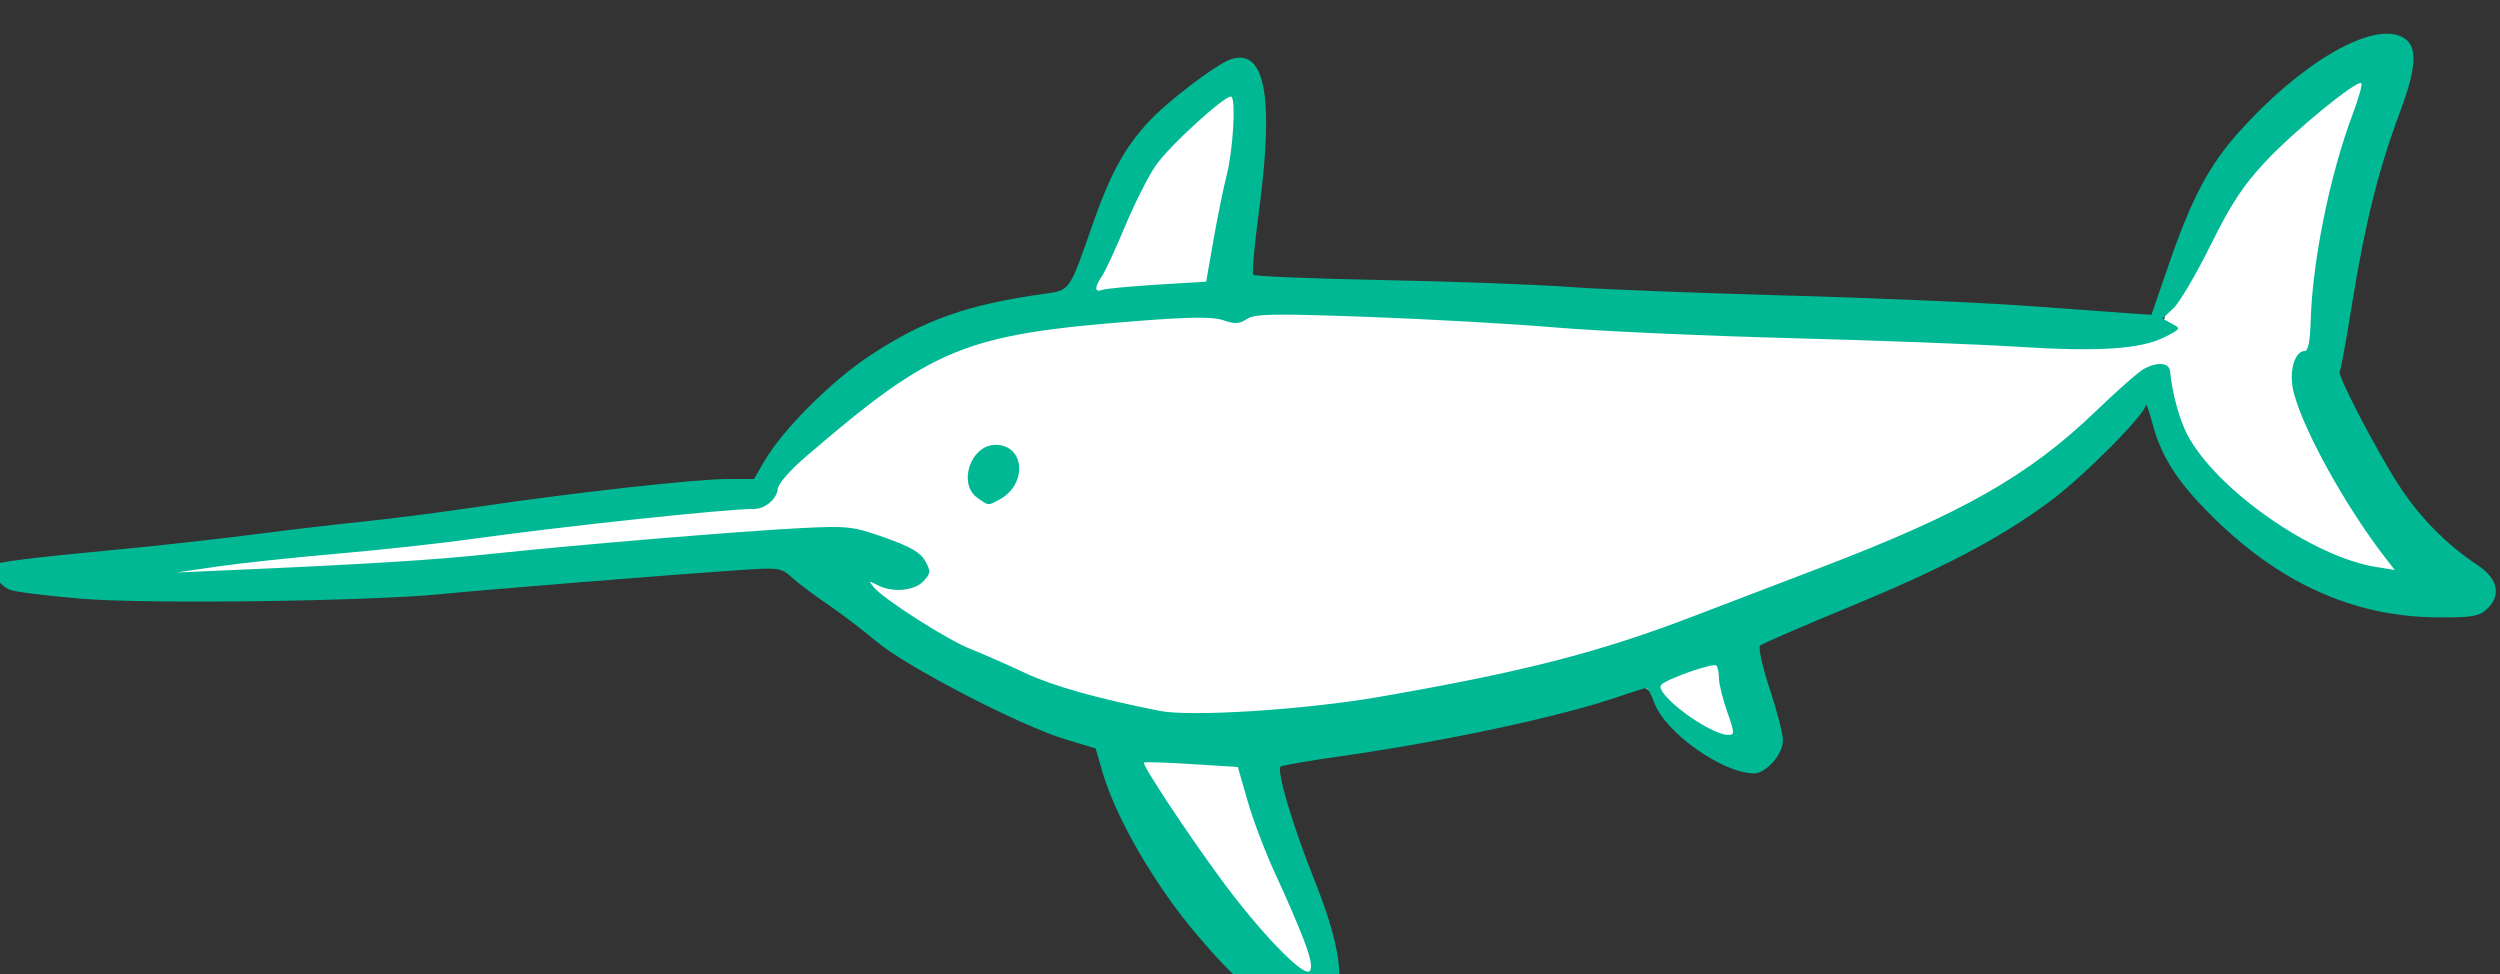 <?xml version="1.0" ?><svg height="153.035mm" viewBox="0 0 392.737 153.035" width="392.737mm" xmlns="http://www.w3.org/2000/svg">
    <rect x="0" y="0" width="392.737" height="153.035" fill="#333333" stroke="none"/>
    <path d="m -2977.451,13015.082 386.626,-45.965 c 0,0 72.478,-80.202 110.237,-88.915 37.758,-8.713 78.034,-16.555 78.034,-16.555 0,0 20.525,-59.598 47.246,-94.799 26.721,-35.201 52.668,-43.914 52.668,-43.914 l 1.908,127.18 544.874,21.905 c 0,0 9.139,-35.291 27.728,-65.787 18.589,-30.496 86.554,-82.601 99.334,-93.405 12.78,-10.805 -30.013,191.341 -30.013,191.341 0,0 44.536,87.131 61.382,106.823 16.846,19.691 -6.583,35.027 -40.276,19.169 -33.692,-15.858 -113.498,-59.338 -119.084,-111.877 -5.587,-52.54 -15.878,16.903 -74.355,50.71 -58.477,33.807 -175.238,87.306 -175.238,87.306 l 7.358,78.07 -67.191,-50.362 -227.713,35.375 c 0,0 20.719,63.258 30.981,95.148 10.263,31.89 9.568,57.828 -7.899,51.883 -17.467,-5.945 -72.652,-67.741 -84.464,-92.486 -11.812,-24.746 -23.236,-64.478 -23.236,-64.478 0,0 -55.573,-9.933 -101.657,-42.346 -46.085,-32.412 -95.849,-63.083 -95.849,-63.083 0,0 -227.519,18.646 -299.357,24.048 -71.838,5.403 -102.045,-14.986 -102.045,-14.986 z" fill="#FFFFFF" transform="translate(200.904,-55.018) matrix(0.265,0,0,0.265,604.104,-3305.488)"/>
    <path d="m -2270.843,13278.413 c -19.184,-3.419 -31.219,-12.427 -57.01,-42.678 -25.064,-29.398 -48.333,-69.371 -56.266,-96.661 l -4.128,-14.2 -18.218,-5.524 c -26.755,-8.111 -93.897,-42.919 -111.798,-57.957 -8.346,-7.013 -21.435,-16.973 -29.085,-22.137 -7.651,-5.161 -17,-12.18 -20.776,-15.594 -6.57,-5.943 -7.877,-6.142 -30.35,-4.628 -38.787,2.614 -152.937,11.798 -177.545,14.285 -42.58,4.304 -174.6,6.011 -213.594,2.762 -19.984,-1.664 -38.978,-4.033 -42.21,-5.26 -6.109,-2.324 -12.78,-11.899 -10.134,-14.545 1.923,-1.924 22.078,-4.466 74.767,-9.43 22.952,-2.164 58.803,-6.146 79.669,-8.851 20.866,-2.703 50.457,-6.176 65.758,-7.718 15.302,-1.54 46.031,-5.509 68.288,-8.819 55.496,-8.251 128.293,-16.339 147.084,-16.341 h 15.567 l 6.362,-10.856 c 10.983,-18.741 39.803,-47.485 62.698,-62.532 32.224,-21.181 57.629,-30.104 104.03,-36.538 14.124,-1.96 14.083,-1.899 27.176,-39.558 10.773,-30.983 19.164,-46.509 33.602,-62.174 11.508,-12.483 40.847,-34.745 49.152,-37.294 20.325,-6.237 25.451,23.085 16.107,92.143 -2.541,18.779 -3.911,34.87 -3.044,35.76 0.867,0.887 35.719,2.293 77.451,3.124 41.731,0.829 90.671,2.633 108.754,4.008 18.084,1.375 76.128,3.676 128.988,5.114 52.86,1.438 118.871,4.311 146.692,6.387 27.821,2.075 55.061,4.059 60.534,4.408 l 9.95,0.634 10.609,-30.686 c 13.297,-38.461 23.558,-57.808 41.062,-77.425 36.466,-40.868 78.308,-65.463 96.564,-56.76 9.795,4.67 9.527,16.812 -0.994,44.965 -12.597,33.71 -20.605,65.706 -28.084,112.216 -3.57,22.199 -6.956,40.828 -7.524,41.395 -1.679,1.679 21.125,45.643 34.511,66.535 12.498,19.504 28.312,35.637 47.374,48.325 12.108,8.06 14.053,18.081 5.081,26.188 -4.506,4.073 -9.109,4.788 -29.718,4.617 -49.134,-0.408 -93.317,-20.399 -133.348,-60.334 -20.402,-20.353 -29.599,-34.726 -34.94,-54.603 -2.047,-7.616 -3.797,-12.543 -3.888,-10.943 -0.315,5.497 -36.87,42.277 -56.552,56.898 -29.536,21.945 -63.222,39.677 -119.392,62.849 -27.821,11.478 -51.564,21.765 -52.763,22.864 -1.199,1.096 1.362,12.623 5.691,25.617 4.329,12.993 7.87,26.803 7.87,30.688 0,8.112 -10.001,19.48 -17.139,19.48 -18.523,0 -52.759,-24.249 -59.137,-41.886 -1.73,-4.784 -3.876,-8.698 -4.77,-8.698 -0.894,0 -8.348,2.322 -16.564,5.158 -33.872,11.694 -103.669,26.63 -165.086,35.326 -18.593,2.632 -34.391,5.372 -35.106,6.087 -2.508,2.509 7.388,35.716 20.007,67.138 18.816,46.855 19.678,72.366 2.584,76.508 -2.344,0.568 -9.012,0.19 -14.818,-0.848 z m 5.864,-40.396 c -3.411,-8.906 -10.902,-26.253 -16.647,-38.551 -5.745,-12.299 -13.122,-31.647 -16.395,-42.996 l -5.95,-20.636 -27.444,-1.721 c -15.094,-0.944 -27.802,-1.36 -28.241,-0.922 -1.233,1.233 26.333,42.921 46.065,69.665 23.005,31.179 48.537,57.627 52.146,54.018 1.87,-1.871 0.813,-7.508 -3.535,-18.857 z m 251.095,-134.999 c -2.677,-7.616 -4.867,-16.531 -4.867,-19.813 0,-3.28 -0.696,-6.66 -1.546,-7.51 -1.755,-1.754 -28.736,7.635 -32.598,11.344 -4.965,4.768 28.119,29.612 39.643,29.767 3.882,0.06 3.829,-1.096 -0.632,-13.788 z m -206.619,-8.669 c 86.666,-15.063 130.554,-26.355 187.842,-48.336 13.911,-5.338 47.558,-18.208 74.772,-28.599 83.248,-31.792 122.927,-54.369 162.506,-92.467 12.775,-12.296 25.712,-23.654 28.751,-25.238 8.083,-4.217 14.828,-3.536 15.308,1.544 1.202,12.701 5.417,28.303 10.081,37.306 16.774,32.379 74.059,72.633 112.004,78.699 l 11.108,1.778 -5.709,-7.36 c -25.007,-32.238 -51.735,-81.593 -54.898,-101.375 -1.726,-10.795 1.782,-21.054 7.205,-21.071 2.074,0 3.234,-5.84 3.569,-17.952 0.974,-35.168 11.417,-86.623 24.796,-122.166 3.587,-9.53 5.946,-17.901 5.244,-18.603 -2.382,-2.382 -39.845,28.237 -56.922,46.523 -13.25,14.187 -20.391,25.067 -32.454,49.438 -8.506,17.188 -18.411,34.017 -22.011,37.399 l -6.545,6.15 5.598,2.995 c 5.448,2.915 5.331,3.132 -4.356,8.01 -14.163,7.133 -39.148,8.764 -87.095,5.691 -22.952,-1.472 -83.842,-3.78 -135.31,-5.131 -51.469,-1.349 -114.066,-4.198 -139.105,-6.33 -25.039,-2.132 -75.081,-4.947 -111.205,-6.256 -55.874,-2.022 -66.513,-1.832 -71.26,1.279 -4.471,2.929 -7.225,3.082 -13.852,0.772 -6.25,-2.178 -18.503,-2.098 -50.14,0.33 -103.453,7.938 -121.864,15.461 -197.931,80.869 -8.963,7.707 -16.055,15.908 -16.229,18.766 -0.345,5.693 -7.392,11.804 -13.612,11.804 -16.698,0 -114.377,10.399 -166.916,17.768 -18.779,2.635 -55.199,6.615 -80.933,8.846 -25.734,2.228 -57.602,5.639 -70.817,7.578 l -24.027,3.522 29.085,-1.261 c 82.605,-3.587 123.559,-6.118 156.809,-9.691 49.51,-5.319 148.904,-13.599 184.629,-15.38 27.35,-1.362 30.288,-1.025 49.247,5.645 15.103,5.311 21.111,8.782 23.943,13.828 3.448,6.142 3.364,7.199 -0.953,11.969 -5.339,5.9 -18.655,7.006 -27.511,2.288 -5.037,-2.684 -5.211,-2.565 -1.969,1.366 5.82,7.054 43.524,31.141 57.145,36.505 6.955,2.741 21.622,9.189 32.592,14.329 16.597,7.777 42.657,15.107 79.956,22.49 18.183,3.598 86.287,-0.75 129.569,-8.271 z m -237.76,-117.997 c -11.905,-8.339 -4.086,-31.471 10.638,-31.471 17.498,0 19.12,23.478 2.244,32.467 -6.866,3.655 -6.163,3.71 -12.882,-0.996 z m 106.367,-126.442 29.167,-1.796 4.256,-24.33 c 2.341,-13.382 5.929,-31.01 7.974,-39.174 3.681,-14.695 5.412,-43.446 2.774,-46.085 -2.366,-2.365 -36.728,28.852 -45.014,40.897 -4.357,6.334 -12.517,22.535 -18.132,36.007 -5.615,13.469 -11.769,26.736 -13.674,29.481 -4.43,6.379 -4.426,9.831 0,8.13 1.91,-0.734 16.598,-2.142 32.64,-3.13 z" fill="#00B894" transform="translate(200.904,-55.018) matrix(0.265,0,0,0.265,604.104,-3305.488)"/>
</svg>